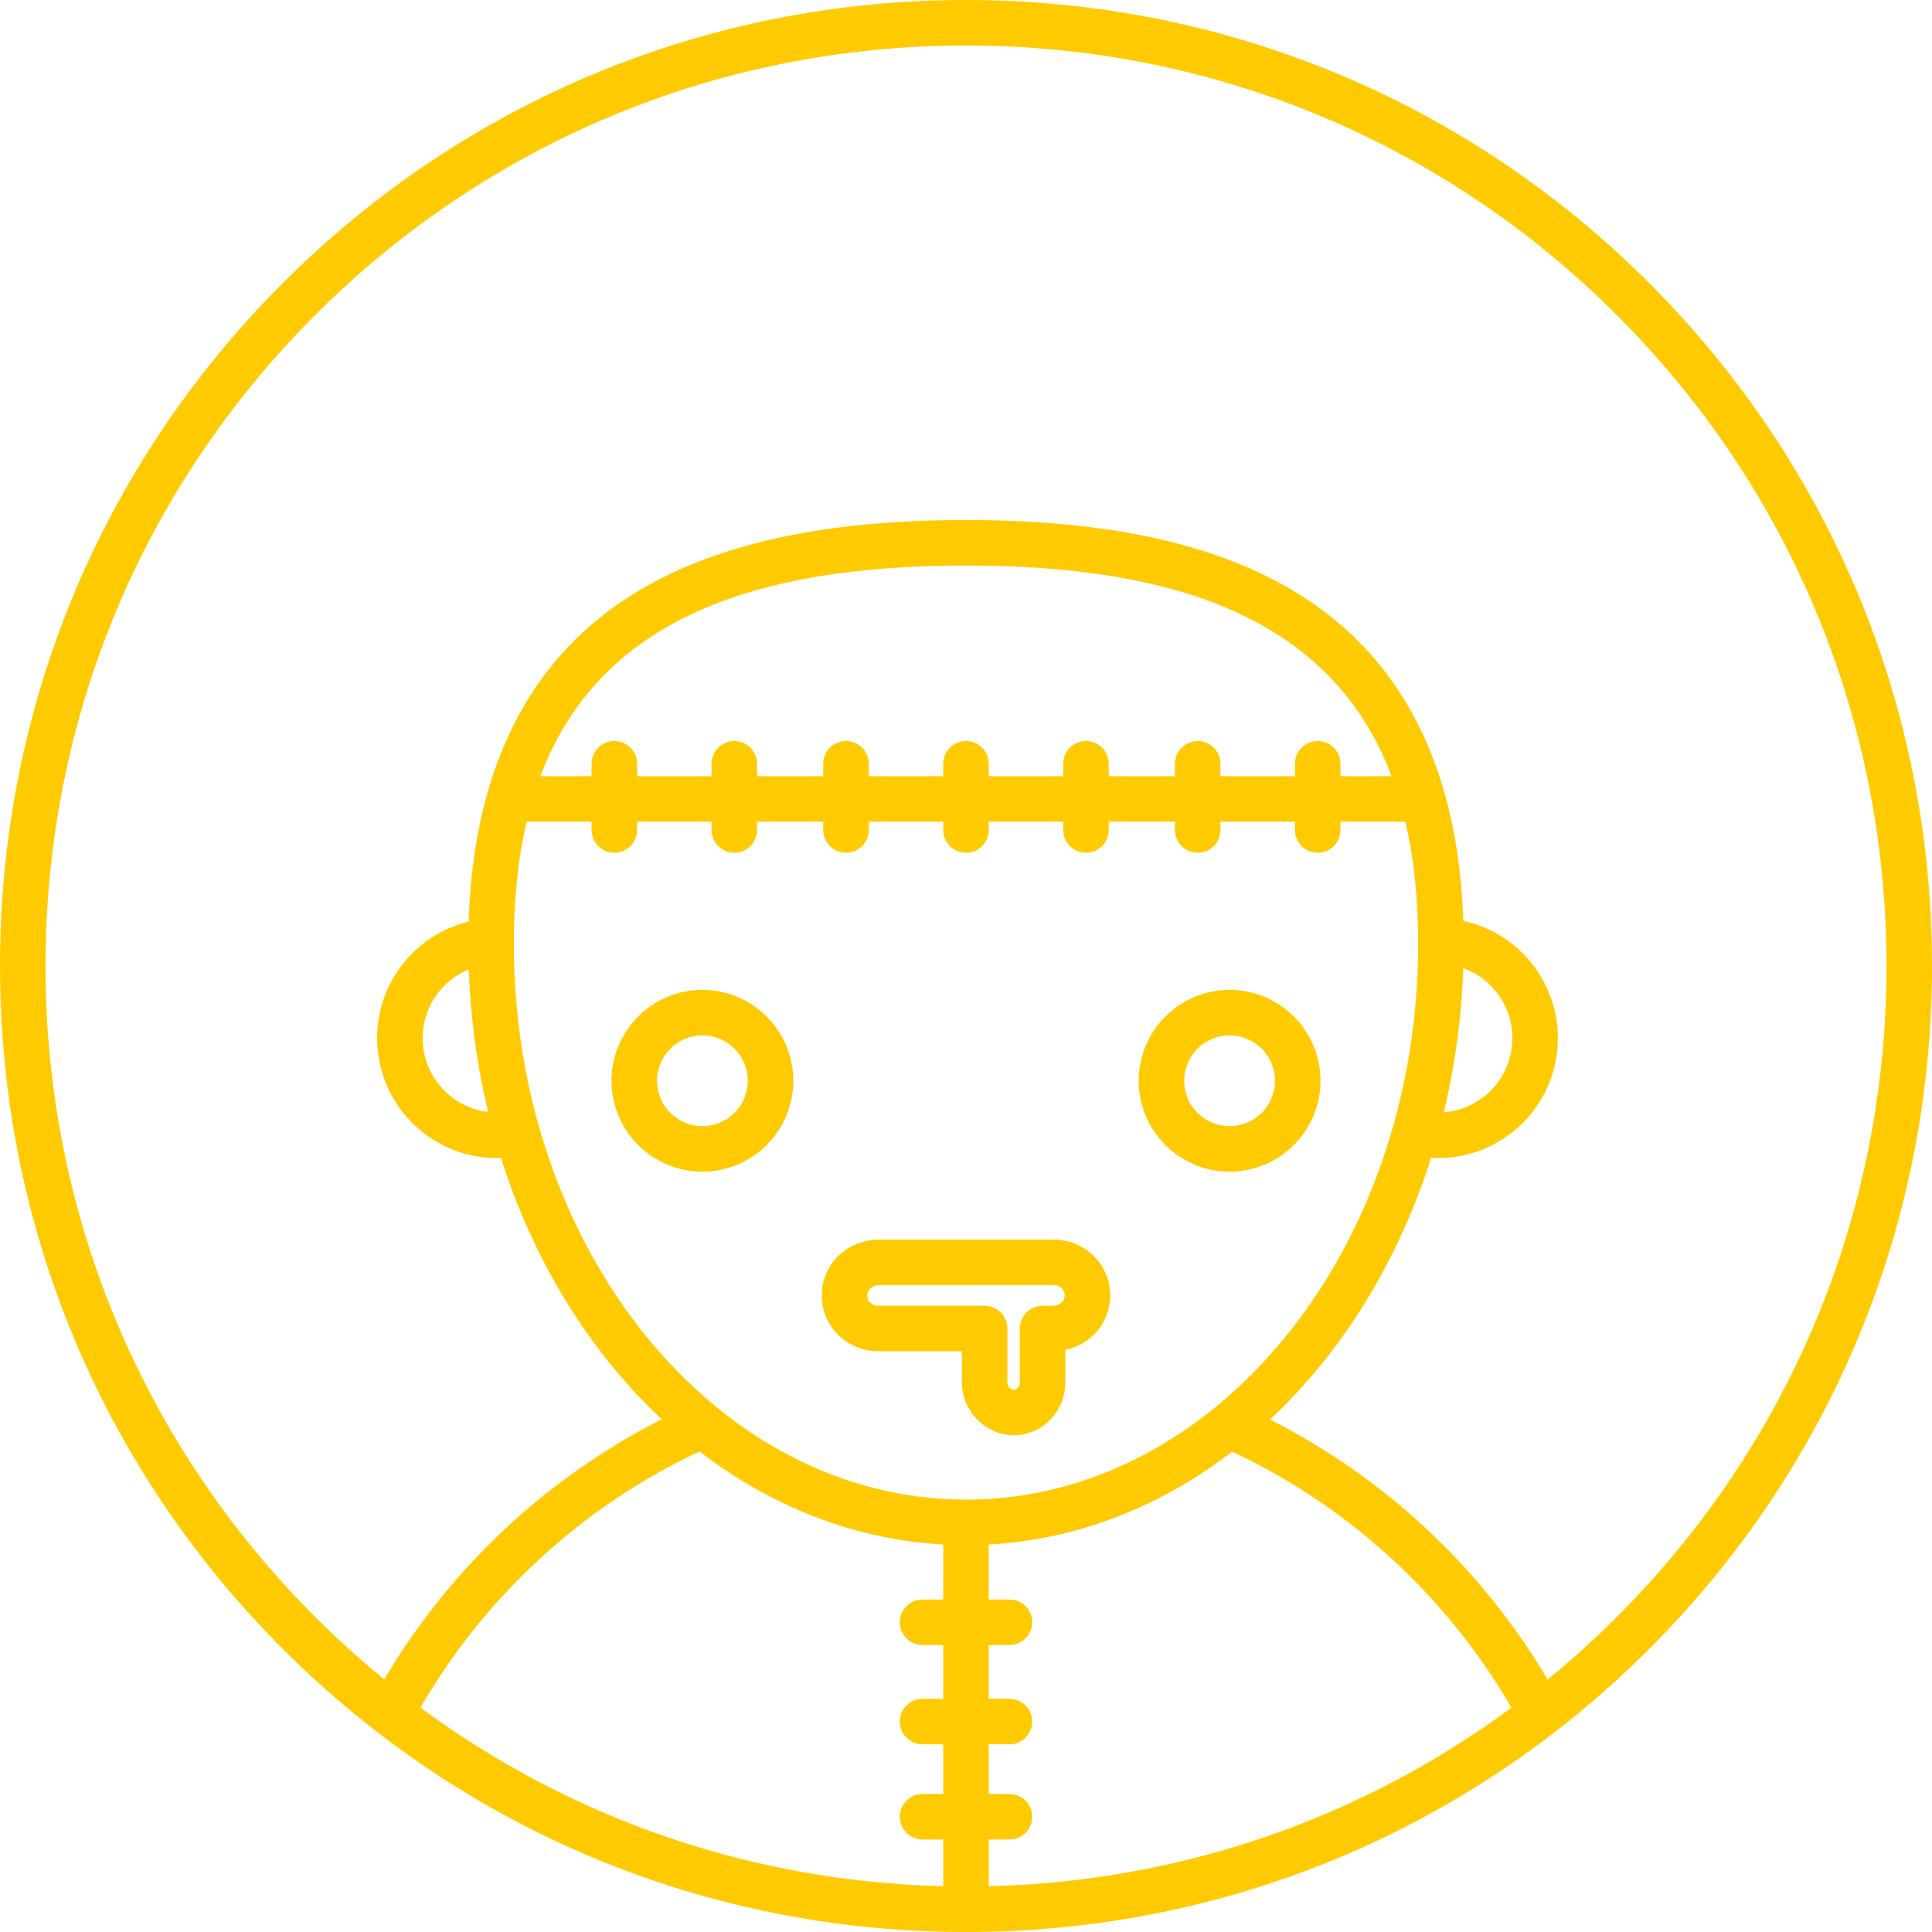 <?xml version="1.0"?>
<svg xmlns="http://www.w3.org/2000/svg" xmlns:xlink="http://www.w3.org/1999/xlink" xmlns:svgjs="http://svgjs.com/svgjs" version="1.1" width="512" height="512" x="0" y="0" viewBox="0 0 466.972 466.972" style="enable-background:new 0 0 512 512" xml:space="preserve" class=""><g>
<g xmlns="http://www.w3.org/2000/svg">
	<path d="M398.586,68.387C354.485,24.287,295.852,0,233.486,0c-62.366,0-121,24.287-165.099,68.387S0,171.12,0,233.486   s24.287,120.999,68.386,165.099s102.733,68.387,165.099,68.387c62.367,0,121-24.287,165.1-68.387   c44.099-44.1,68.386-102.732,68.386-165.099S442.684,112.486,398.586,68.387z M113.308,234.299   c0.416,11.914,2.022,23.46,4.682,34.471c-3.148-0.376-6.156-1.565-8.744-3.538c-3.822-2.912-6.281-7.139-6.924-11.901   c-0.644-4.762,0.606-9.489,3.519-13.312C107.808,237.438,110.383,235.498,113.308,234.299z M353.672,234.012   c3.227,1.161,6.06,3.215,8.188,6.008c2.912,3.822,4.162,8.55,3.52,13.312c-0.644,4.763-3.103,8.989-6.925,11.901   c-2.793,2.13-6.074,3.359-9.494,3.622C351.654,257.729,353.271,246.057,353.672,234.012z M318.486,179.111   c-3.037,0-5.5,2.463-5.5,5.5v3h-18v-3c0-3.037-2.463-5.5-5.5-5.5s-5.5,2.463-5.5,5.5v3h-16v-3c0-3.037-2.463-5.5-5.5-5.5   s-5.5,2.463-5.5,5.5v3h-18.001v-3c0-3.037-2.462-5.5-5.5-5.5s-5.5,2.463-5.5,5.5v3h-18v-3c0-3.037-2.462-5.5-5.5-5.5   s-5.5,2.463-5.5,5.5v3h-16v-3c0-3.037-2.462-5.5-5.5-5.5s-5.5,2.463-5.5,5.5v3h-18v-3c0-3.037-2.462-5.5-5.5-5.5   s-5.5,2.463-5.5,5.5v3h-12.365c5.141-13.65,13.389-24.392,24.851-32.431c17.735-12.438,43.254-18.484,78.014-18.484   c34.76,0,60.279,6.046,78.014,18.484c11.462,8.039,19.71,18.78,24.851,32.431h-12.365v-3   C323.986,181.574,321.523,179.111,318.486,179.111z M127.292,198.611h15.693v2c0,3.037,2.462,5.5,5.5,5.5s5.5-2.463,5.5-5.5v-2h18   v2c0,3.037,2.462,5.5,5.5,5.5s5.5-2.463,5.5-5.5v-2h16v2c0,3.037,2.462,5.5,5.5,5.5s5.5-2.463,5.5-5.5v-2h18v2   c0,3.037,2.462,5.5,5.5,5.5s5.5-2.463,5.5-5.5v-2h18.001v2c0,3.037,2.463,5.5,5.5,5.5s5.5-2.463,5.5-5.5v-2h16v2   c0,3.037,2.463,5.5,5.5,5.5s5.5-2.463,5.5-5.5v-2h18v2c0,3.037,2.463,5.5,5.5,5.5s5.5-2.463,5.5-5.5v-2h15.693   c2.071,8.81,3.101,18.622,3.101,29.485c0,74.095-49.029,134.375-109.294,134.375c-60.265,0-109.294-60.28-109.294-134.375   C124.192,217.233,125.221,207.421,127.292,198.611z M238.985,444.611h5.001c3.037,0,5.5-2.463,5.5-5.5s-2.463-5.5-5.5-5.5h-5.001   v-12h5.001c3.037,0,5.5-2.463,5.5-5.5s-2.463-5.5-5.5-5.5h-5.001v-13h5.001c3.037,0,5.5-2.463,5.5-5.5s-2.463-5.5-5.5-5.5h-5.001   v-13.298c21.569-1.179,41.675-9.251,58.843-22.438c28.168,13.181,51.904,34.96,67.493,61.879   c-36.53,26.983-80.257,42.04-126.336,43.15V444.611z M227.986,373.313v13.298h-5c-3.038,0-5.5,2.463-5.5,5.5s2.462,5.5,5.5,5.5h5   v13h-5c-3.038,0-5.5,2.463-5.5,5.5s2.462,5.5,5.5,5.5h5v12h-5c-3.038,0-5.5,2.463-5.5,5.5s2.462,5.5,5.5,5.5h5v11.293   c-46.086-1.111-89.82-16.172-126.353-43.163c15.571-26.958,39.292-48.751,67.447-61.914   C186.262,364.042,206.391,372.133,227.986,373.313z M390.807,390.807c-5.355,5.355-10.938,10.4-16.722,15.133   c-15.87-26.822-39.331-48.771-67.11-62.835c17.357-16.235,30.951-38.07,38.916-63.244c0.575,0.034,1.149,0.058,1.72,0.058   c6.306,0,12.408-2.05,17.51-5.937c6.159-4.694,10.122-11.505,11.158-19.179c1.037-7.674-0.978-15.292-5.671-21.451   c-4.228-5.549-10.178-9.307-16.927-10.757c-1.137-34.815-13.183-60.513-35.867-76.421c-19.648-13.78-47.232-20.479-84.33-20.479   c-37.097,0-64.681,6.698-84.33,20.479c-22.719,15.932-34.767,41.686-35.872,76.583c-6.446,1.558-12.118,5.247-16.193,10.594   c-4.693,6.159-6.708,13.777-5.671,21.451s5,14.484,11.158,19.179c5.102,3.888,11.204,5.937,17.51,5.937   c0.332,0,0.666-0.022,0.999-0.034c7.957,25.137,21.527,46.943,38.852,63.168c-27.769,14.05-51.216,36.012-67.071,62.872   c-5.777-4.729-11.354-9.769-16.704-15.119C34.143,348.785,11,292.914,11,233.486S34.143,118.188,76.165,76.165   S174.058,11,233.486,11c59.428,0,115.299,23.143,157.322,65.165c42.021,42.021,65.164,97.894,65.164,157.321   S432.829,348.785,390.807,390.807z" fill="#ffcb00" data-original="#000000" style="" class=""/>
	<g>
		<path d="M191.741,261.226c0-12.114-9.856-21.971-21.97-21.971s-21.97,9.856-21.97,21.971s9.856,21.971,21.97,21.971    S191.741,273.34,191.741,261.226z M158.801,261.226c0-6.049,4.921-10.971,10.97-10.971s10.97,4.922,10.97,10.971    s-4.921,10.971-10.97,10.971S158.801,267.274,158.801,261.226z" fill="#ffcb00" data-original="#000000" style="" class=""/>
		<path d="M297.2,283.196c12.114,0,21.971-9.856,21.971-21.971s-9.856-21.971-21.971-21.971s-21.97,9.856-21.97,21.971    S285.086,283.196,297.2,283.196z M297.2,250.255c6.049,0,10.971,4.922,10.971,10.971s-4.922,10.971-10.971,10.971    s-10.97-4.922-10.97-10.971S291.151,250.255,297.2,250.255z" fill="#ffcb00" data-original="#000000" style="" class=""/>
	</g>
	<path d="M212.36,326.611h20.128v7.431c0,6.801,5.241,12.387,11.852,12.839c0.188,0.02,0.38,0.029,0.573,0.029h0.293   c0.186,0,0.369-0.009,0.55-0.027c6.644-0.43,11.732-5.915,11.732-12.841v-7.761c5.977-1.277,10.43-6.126,10.828-12.267   c0.244-3.771-1.027-7.347-3.58-10.07c-2.582-2.754-6.272-4.333-10.126-4.333h-41.968c-7.51,0-13.523,5.416-13.988,12.597   c-0.244,3.771,1.027,7.347,3.581,10.07C204.816,325.032,208.507,326.611,212.36,326.611z M212.643,310.611h41.968   c0.837,0,1.583,0.304,2.1,0.855c0.465,0.496,0.677,1.113,0.63,1.836c-0.098,1.5-1.624,2.309-3.012,2.309h-2.34   c-3.037,0-5.5,2.463-5.5,5.5v12.931c0,0.887-0.443,1.781-1.428,1.862c-0.906-0.075-1.572-0.851-1.572-1.862v-12.931   c0-3.037-2.463-5.5-5.5-5.5H212.36c-0.837,0-1.583-0.304-2.1-0.855c-0.464-0.495-0.676-1.113-0.629-1.837   C209.729,311.42,211.255,310.611,212.643,310.611z" fill="#ffcb00" data-original="#000000" style="" class=""/>
</g>
<g xmlns="http://www.w3.org/2000/svg">
</g>
<g xmlns="http://www.w3.org/2000/svg">
</g>
<g xmlns="http://www.w3.org/2000/svg">
</g>
<g xmlns="http://www.w3.org/2000/svg">
</g>
<g xmlns="http://www.w3.org/2000/svg">
</g>
<g xmlns="http://www.w3.org/2000/svg">
</g>
<g xmlns="http://www.w3.org/2000/svg">
</g>
<g xmlns="http://www.w3.org/2000/svg">
</g>
<g xmlns="http://www.w3.org/2000/svg">
</g>
<g xmlns="http://www.w3.org/2000/svg">
</g>
<g xmlns="http://www.w3.org/2000/svg">
</g>
<g xmlns="http://www.w3.org/2000/svg">
</g>
<g xmlns="http://www.w3.org/2000/svg">
</g>
<g xmlns="http://www.w3.org/2000/svg">
</g>
<g xmlns="http://www.w3.org/2000/svg">
</g>
</g></svg>

